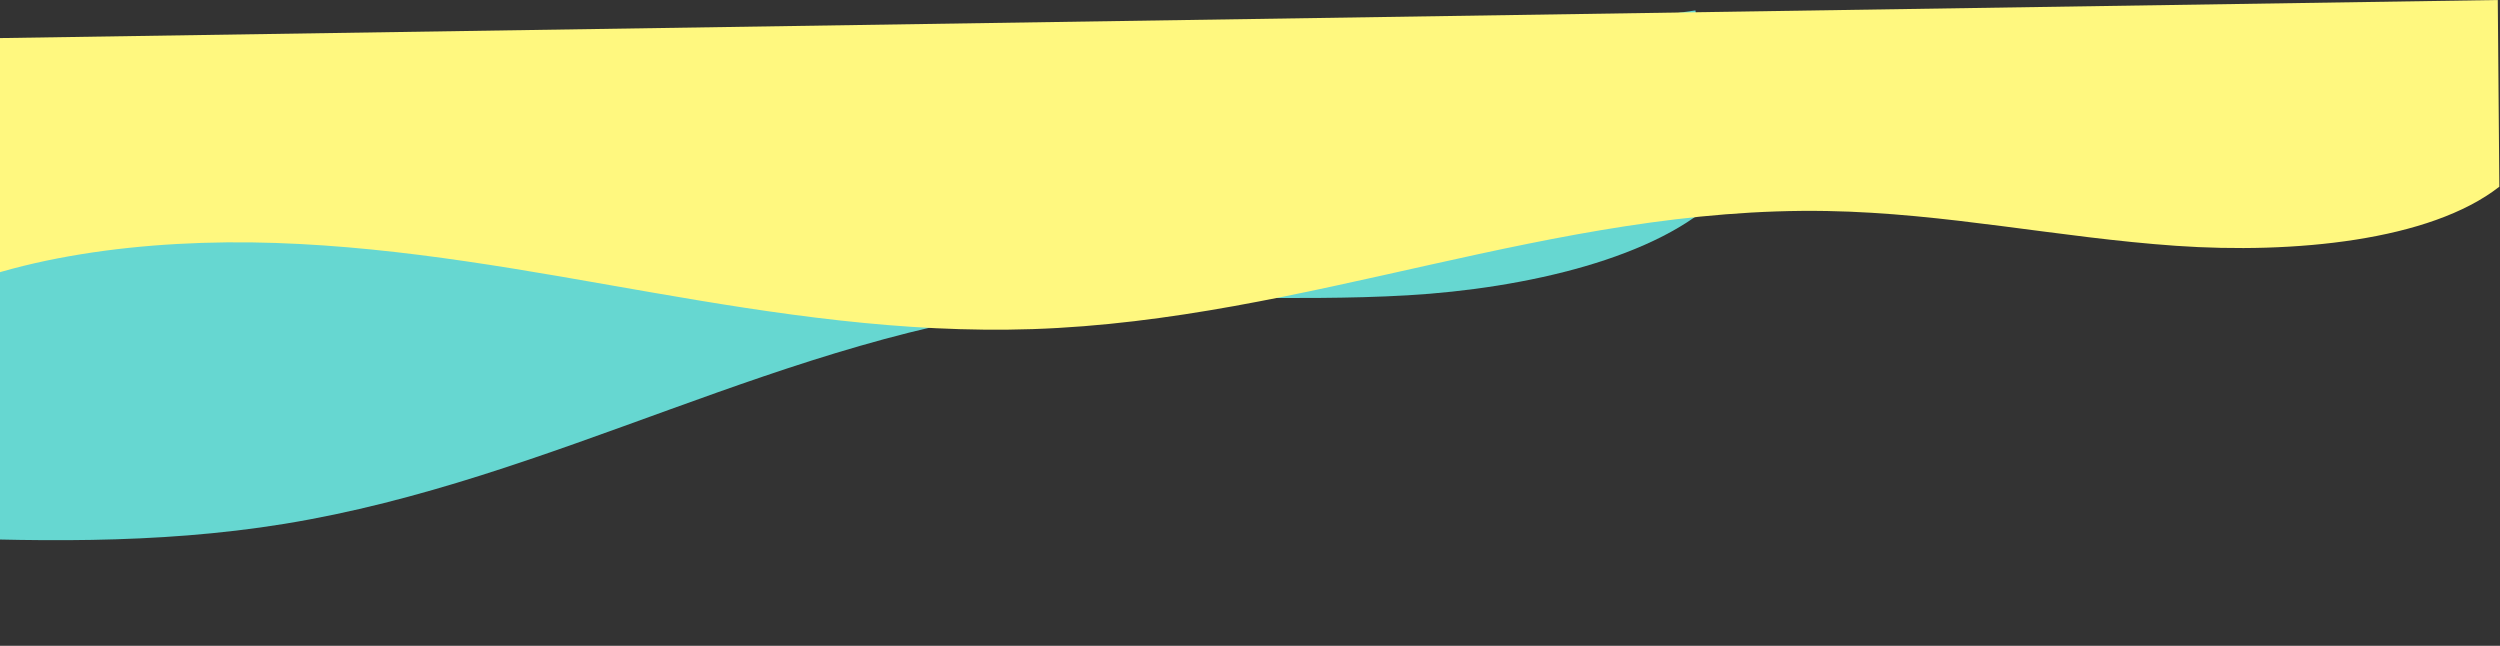 <svg width="1440" height="372" viewBox="0 0 1440 372" fill="none" xmlns="http://www.w3.org/2000/svg">
<rect x="0" y="0" width="1440" height="372" fill="#333333" stroke="none"/>
<g id="Vector">
<path d="M-477.746 371.479C-427.752 335.532 -349.453 315.225 -275.105 308.197C-200.757 301.168 -128.359 305.631 -56.367 308.804C15.625 311.976 89.856 313.778 163.747 301.747C319.816 276.315 452.076 193.225 609.068 175.849C676.98 168.326 743.091 174.044 810.807 170.095C878.523 166.145 955.595 148.587 991.192 112.544L976.571 6L-504 219.551L-477.746 371.479Z" fill="#66D7D1"/>
<path d="M-50.355 176.837C3.819 147.566 84.069 137.422 158.706 139.941C233.344 142.461 304.579 156.129 375.577 168.466C446.575 180.803 519.969 192.066 594.791 189.566C752.83 184.265 894.615 118.739 1052.54 121.546C1120.86 122.753 1185.7 136.865 1253.36 141.591C1321.03 146.318 1399.71 138.743 1439.62 107.539L1438.72 0L-57 22.801L-50.355 176.837Z" fill="#FFF87F"/>
</g>
</svg>

